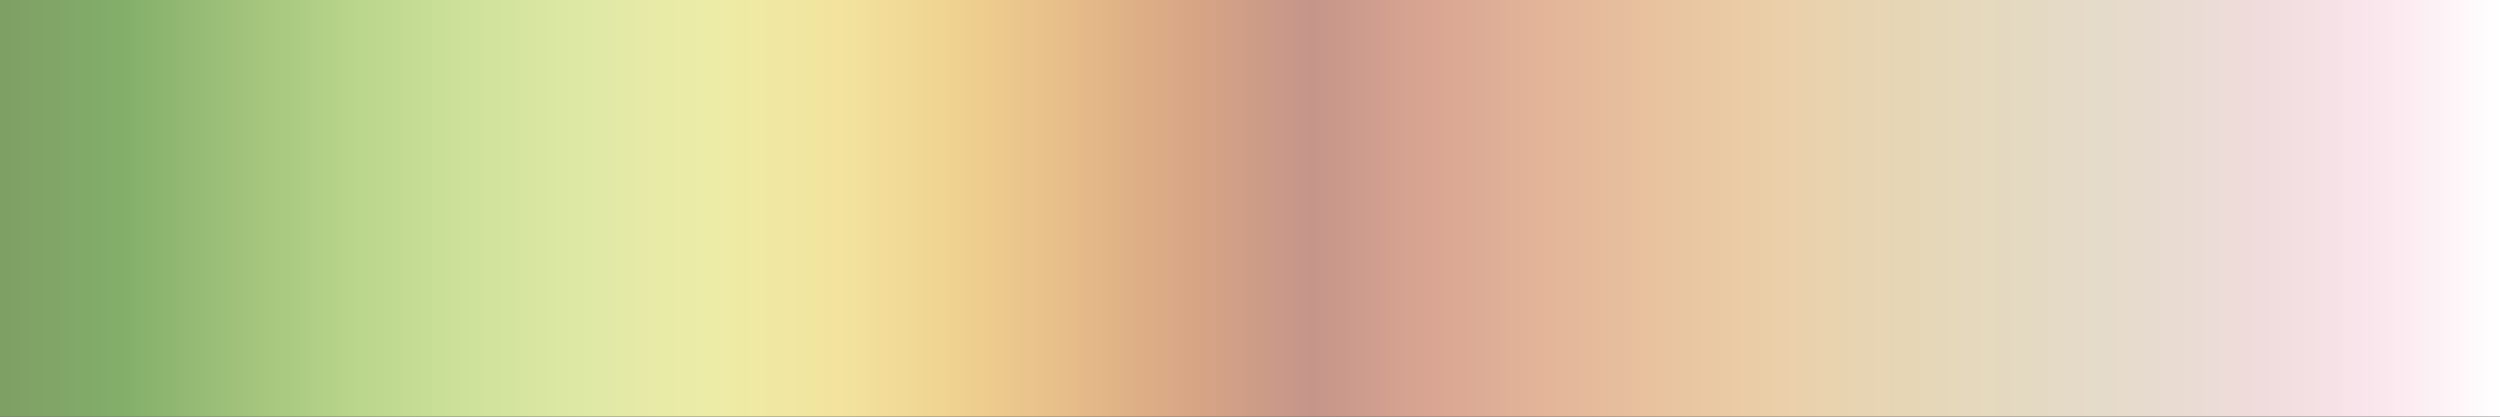 <?xml version="1.0" encoding="UTF-8" standalone="no"?>
<svg
   version="1.1"
   width="300"
   height="50"
   viewBox="0 0 300 50"
   id="svg55"
   sodipodi:docname="usgs_gswa2.svg"
   inkscape:version="1.1.2 (76b9e6a115, 2022-02-25)"
   xmlns:inkscape="http://www.inkscape.org/namespaces/inkscape"
   xmlns:sodipodi="http://sodipodi.sourceforge.net/DTD/sodipodi-0.dtd"
   xmlns="http://www.w3.org/2000/svg"
   xmlns:svg="http://www.w3.org/2000/svg">
  <rect x="0" y="0" width="300" height="50" fill="#333333" stroke="none"/>
  <defs
     id="defs59" />
  <sodipodi:namedview
     id="namedview57"
     pagecolor="#ffffff"
     bordercolor="#666666"
     borderopacity="1.0"
     inkscape:pageshadow="2"
     inkscape:pageopacity="0.0"
     inkscape:pagecheckerboard="0"
     showgrid="false"
     inkscape:zoom="3.8433333"
     inkscape:cx="150"
     inkscape:cy="22.376409"
     inkscape:window-width="1366"
     inkscape:window-height="698"
     inkscape:window-x="0"
     inkscape:window-y="34"
     inkscape:window-maximized="1"
     inkscape:current-layer="svg55" />
  <g
     id="g51"
     transform="scale(1,1.111)">
    <defs
       id="defs47">
      <linearGradient
         id="usgs-gswa2"
         gradientUnits="userSpaceOnUse"
         spreadMethod="pad"
         x1="0"
         x2="116.189"
         y1="0"
         y2="0"
         gradientTransform="scale(2.582,0.387)">
        <stop
           offset="0.00%"
           stop-color="rgb(127, 159, 101)"
           stop-opacity="1"
           id="stop2" />
        <stop
           offset="4.80%"
           stop-color="rgb(130, 174, 106)"
           stop-opacity="1"
           id="stop4" />
        <stop
           offset="9.50%"
           stop-color="rgb(160, 194, 122)"
           stop-opacity="1"
           id="stop6" />
        <stop
           offset="14.30%"
           stop-color="rgb(186, 214, 140)"
           stop-opacity="1"
           id="stop8" />
        <stop
           offset="19.00%"
           stop-color="rgb(207, 226, 156)"
           stop-opacity="1"
           id="stop10" />
        <stop
           offset="23.80%"
           stop-color="rgb(224, 233, 166)"
           stop-opacity="1"
           id="stop12" />
        <stop
           offset="28.60%"
           stop-color="rgb(237, 236, 166)"
           stop-opacity="1"
           id="stop14" />
        <stop
           offset="33.30%"
           stop-color="rgb(242, 228, 159)"
           stop-opacity="1"
           id="stop16" />
        <stop
           offset="38.10%"
           stop-color="rgb(240, 210, 144)"
           stop-opacity="1"
           id="stop18" />
        <stop
           offset="42.90%"
           stop-color="rgb(230, 188, 136)"
           stop-opacity="1"
           id="stop20" />
        <stop
           offset="47.60%"
           stop-color="rgb(216, 165, 133)"
           stop-opacity="1"
           id="stop22" />
        <stop
           offset="52.40%"
           stop-color="rgb(197, 149, 138)"
           stop-opacity="1"
           id="stop24" />
        <stop
           offset="57.10%"
           stop-color="rgb(217, 165, 146)"
           stop-opacity="1"
           id="stop26" />
        <stop
           offset="61.90%"
           stop-color="rgb(227, 181, 153)"
           stop-opacity="1"
           id="stop28" />
        <stop
           offset="66.70%"
           stop-color="rgb(233, 196, 160)"
           stop-opacity="1"
           id="stop30" />
        <stop
           offset="71.40%"
           stop-color="rgb(234, 208, 170)"
           stop-opacity="1"
           id="stop32" />
        <stop
           offset="76.20%"
           stop-color="rgb(230, 214, 182)"
           stop-opacity="1"
           id="stop34" />
        <stop
           offset="81.00%"
           stop-color="rgb(228, 218, 194)"
           stop-opacity="1"
           id="stop36" />
        <stop
           offset="85.70%"
           stop-color="rgb(230, 219, 206)"
           stop-opacity="1"
           id="stop38" />
        <stop
           offset="90.50%"
           stop-color="rgb(240, 220, 220)"
           stop-opacity="1"
           id="stop40" />
        <stop
           offset="95.20%"
           stop-color="rgb(250, 230, 237)"
           stop-opacity="1"
           id="stop42" />
        <stop
           offset="100.00%"
           stop-color="rgb(255, 255, 255)"
           stop-opacity="1"
           id="stop44" />
      </linearGradient>
    </defs>
    <rect
       fill="url(#usgs-gswa2)"
       x="0"
       y="0"
       width="300"
       height="45"
       id="rect49"
       style="fill:url(#usgs-gswa2)" />
  </g>
</svg>
